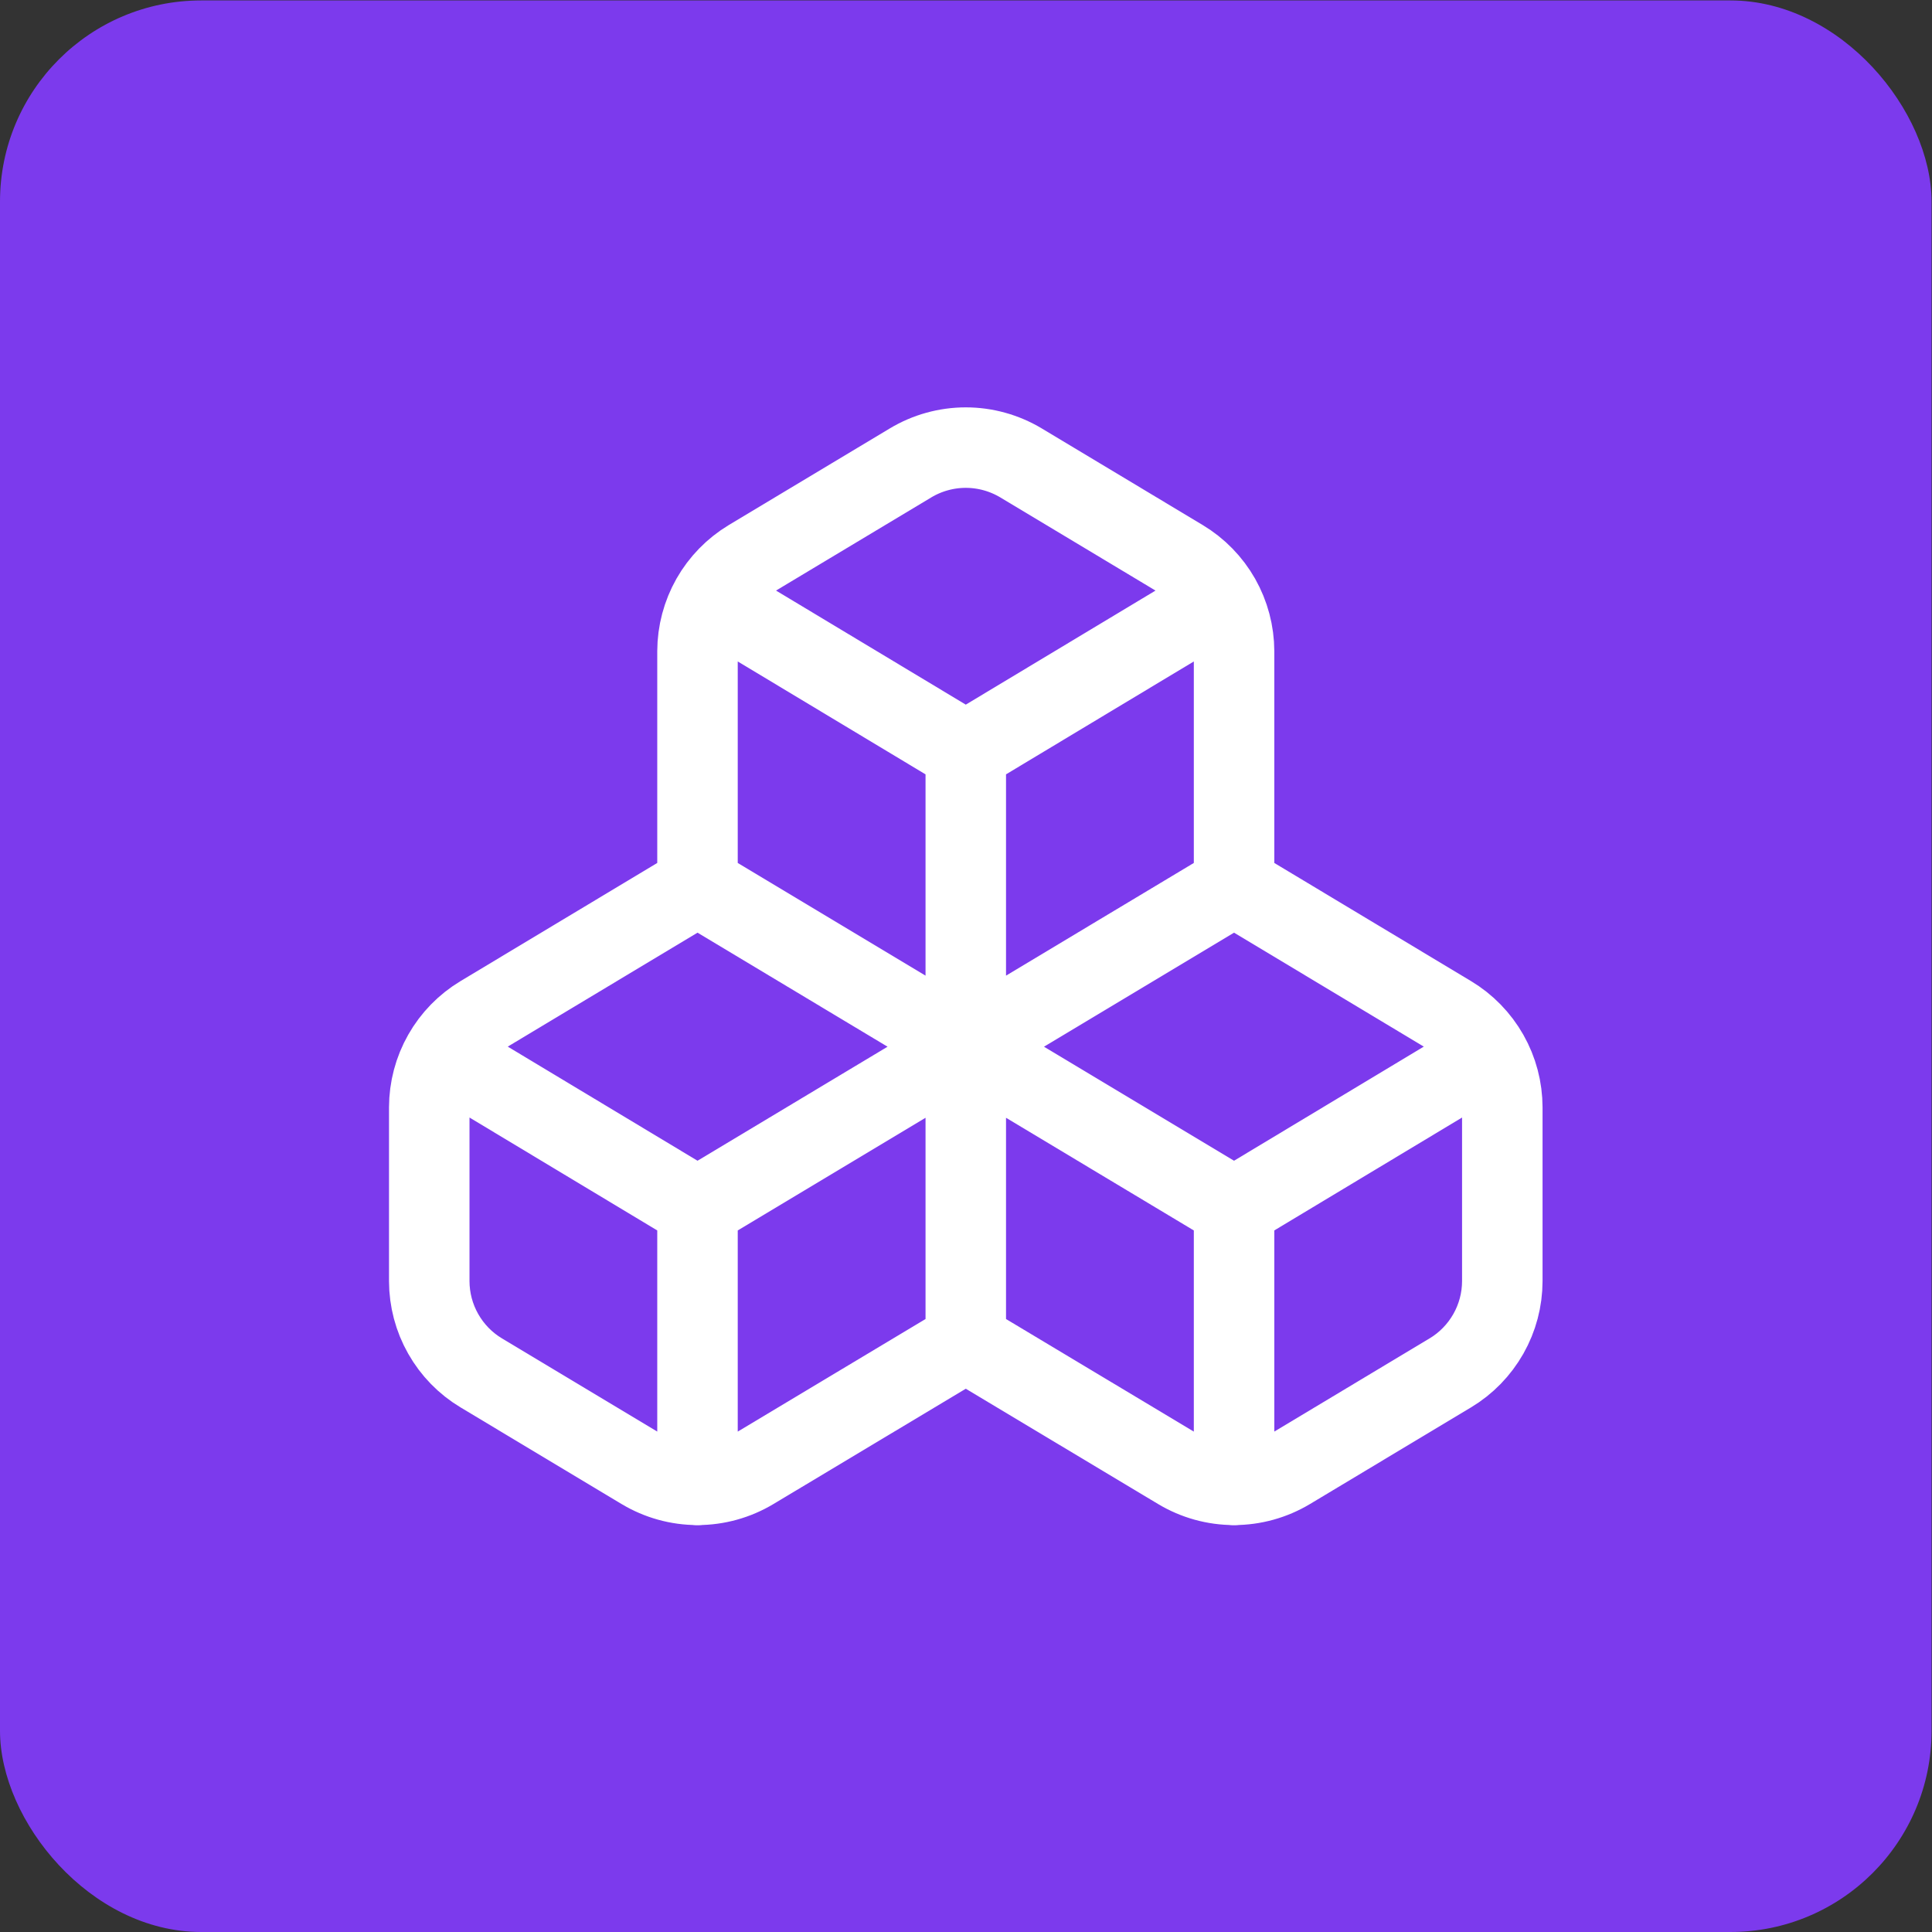 <svg width="44" height="44" viewBox="0 0 44 44" fill="none" xmlns="http://www.w3.org/2000/svg">
<rect x="0" y="0" width="44" height="44" fill="#333333" stroke="none"/>
<rect y="0.01" width="43.99" height="43.99" rx="4.582" fill="#7C3AED"/>
<path d="M21.995 30.559L17.144 33.467C16.764 33.695 16.329 33.816 15.885 33.816C15.442 33.816 15.007 33.695 14.627 33.467L10.961 31.267C10.6 31.051 10.301 30.744 10.094 30.378C9.886 30.012 9.777 29.599 9.776 29.178V25.219C9.777 24.798 9.886 24.384 10.094 24.018C10.301 23.652 10.6 23.346 10.961 23.129L15.885 20.172M21.995 30.559V23.838M21.995 30.559L26.846 33.467C27.226 33.695 27.661 33.816 28.105 33.816C28.548 33.816 28.983 33.695 29.363 33.467L33.029 31.267C33.39 31.051 33.688 30.744 33.896 30.378C34.104 30.012 34.213 29.599 34.214 29.178V25.219C34.213 24.798 34.104 24.384 33.896 24.018C33.688 23.652 33.39 23.346 33.029 23.129L28.105 20.172M21.995 23.838L15.885 20.172M21.995 23.838L15.885 27.504M21.995 23.838L28.105 20.172M21.995 23.838L28.105 27.504M21.995 23.838V17.117M15.885 20.172V14.832C15.886 14.412 15.996 13.998 16.203 13.632C16.411 13.266 16.71 12.96 17.07 12.743L20.736 10.543C21.116 10.315 21.552 10.194 21.995 10.194C22.438 10.194 22.873 10.315 23.254 10.543L26.919 12.743C27.28 12.96 27.579 13.266 27.787 13.632C27.994 13.998 28.104 14.412 28.105 14.832V20.172M15.885 27.504L10.093 24.021M15.885 27.504V33.821M28.105 27.504L33.897 24.021M28.105 27.504V33.821M21.995 17.117L16.203 13.635M21.995 17.117L27.787 13.635" stroke="white" stroke-width="1.833" stroke-linecap="round" stroke-linejoin="round"/>
</svg>
